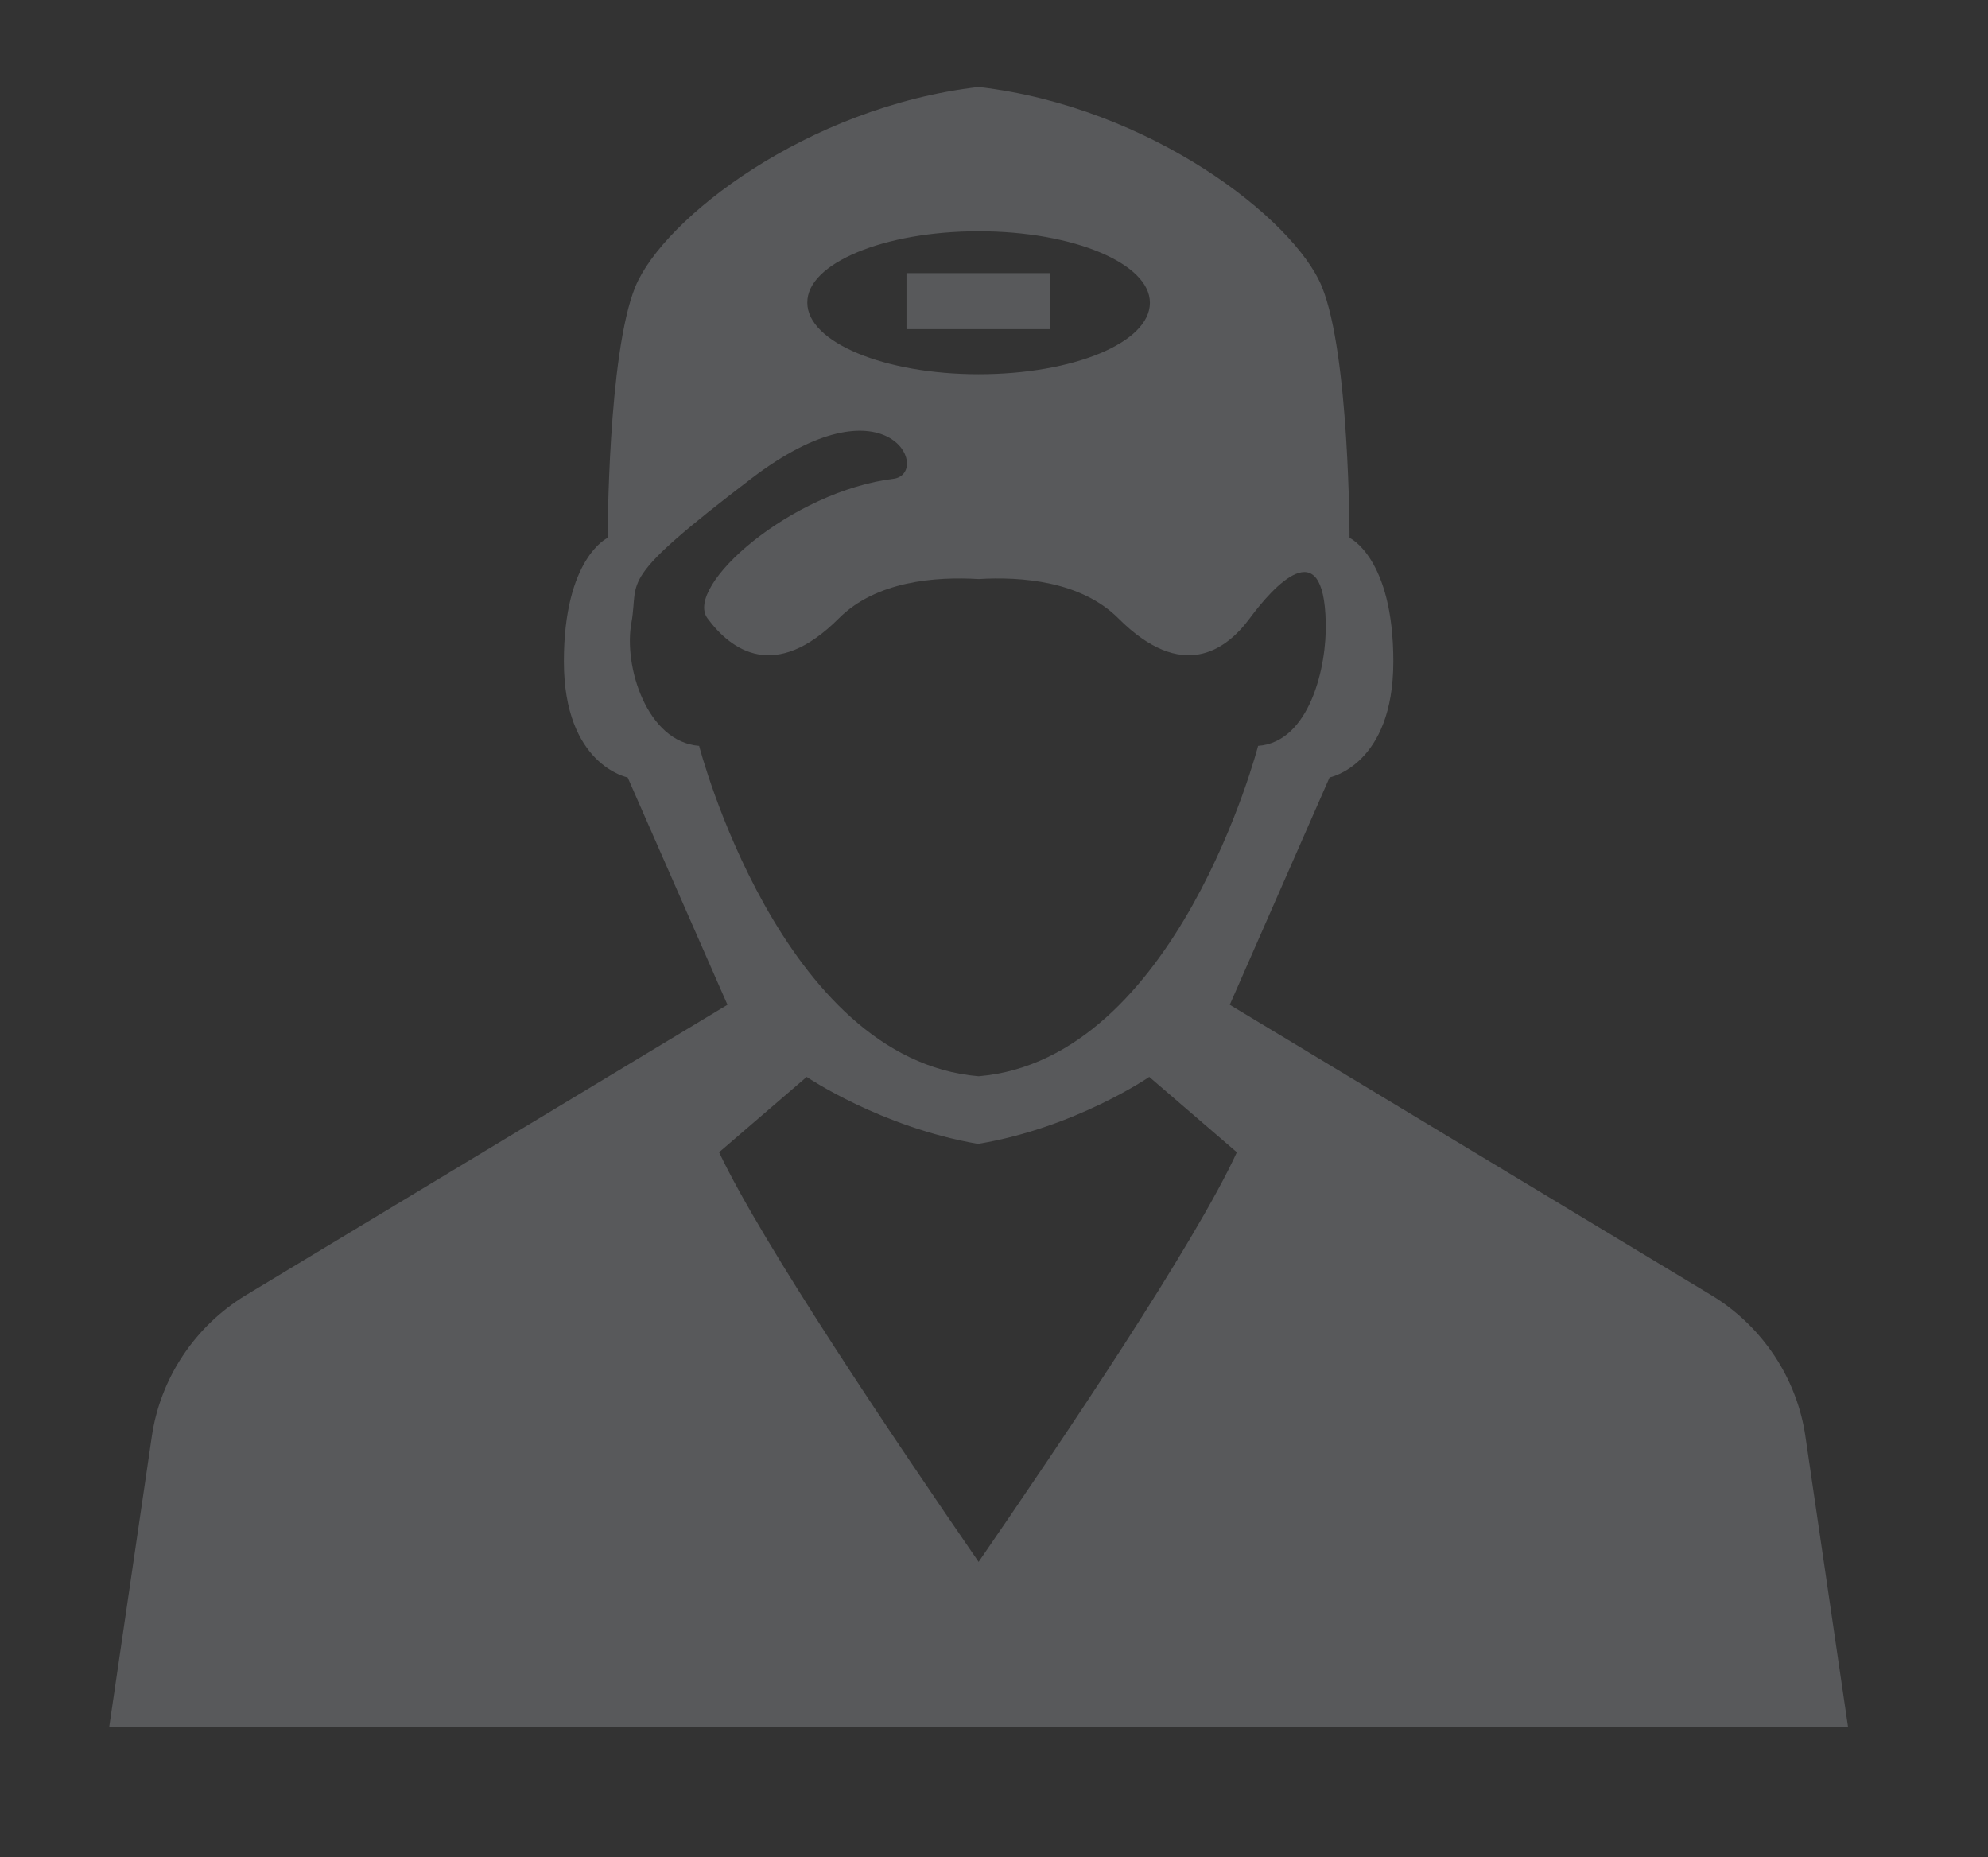 <?xml version="1.0" encoding="utf-8"?>
<svg id="master-artboard" viewBox="0 0 308.703 288.333" version="1.1" xmlns="http://www.w3.org/2000/svg" x="0px" y="0px" style="enable-background:new 0 0 1400 980;" width="308.703px" height="288.333px"><rect x="0" y="0" width="308.703" height="288.333" fill="#333333" stroke="none"/><rect id="ee-background" x="0" y="0" width="308.703" height="288.333" style="fill: white; fill-opacity: 0; pointer-events: none;"/>

<path d="M -23.4 -11 H 1418.6 V 993 H -23.4 V -11 Z" class="st0" style="fill: rgb(241, 242, 242);" transform="matrix(0, 0, 0, -0, 301.049, 103.053)"/>
<g transform="matrix(0.006, 0, 0, 0.006, 292.892, 107.283)">
		<path d="M 1157.5 707.8 L 1239.2 789.5 L 1277.6 749.9 L 1196.5 668.7 Z" class="st1" style="fill: rgb(88, 89, 91); fill-opacity: 0;"/>
		<path class="st1" d="M1131.5,762.3l40.6,45.2l-1.3,1.3c-3.6,3.8-9.6,4-13.5,0.6l-14-12c-3.2-2.7-7.9-2.5-10.8,0.4&#10;&#9;&#9;&#9;c-3.2,3.2-3.1,8.5,0.3,11.5l21.7,19.4c4.6,4.1,11.5,4.1,16,0l47.1-42.4l-55.1-52.6L1131.5,762.3z" style="fill: rgb(88, 89, 91); fill-opacity: 0;"/>
		<path d="M 1348.9 617.3 L 1330.9 598.8 L 1305 619.2 L 1294 607.4 L 1216.2 665.9 L 1225.1 677.8 L 1292.2 627.3 L 1321.1 658.6 L 1271.8 721.1 L 1283.5 730.3 L 1340.7 657.8 L 1328 644.2 Z" class="st1" style="fill: rgb(88, 89, 91); fill-opacity: 0;"/>
	</g><path class="st1" d="M1050.1,748.8l-15.8-16.3c-2.5-2.6-4.2-5.8-4.8-9.3l-6.5-32.8c-3-15.3-16.4-26.3-32-26.3h-59.5h-59.5&#10;&#9;&#9;&#9;c-15.6,0-29,11-32,26.3l-6.5,32.8c-0.7,3.5-2.4,6.7-4.8,9.3l-15.8,16.3c-3.3,3.4-5.2,8.1-5.2,12.9v32.8c0,4.2,3.4,7.6,7.6,7.6h8.9&#10;&#9;&#9;&#9;v13.8c0,10.8,8.8,19.6,19.6,19.6c10.8,0,19.6-8.8,19.6-19.6v-15.5h68.1h68.1v15.5c0,10.8,8.8,19.6,19.6,19.6&#10;&#9;&#9;&#9;c10.8,0,19.6-8.8,19.6-19.6v-13.8h8.9c4.2,0,7.6-3.4,7.6-7.6v-32.8C1055.3,756.9,1053.4,752.3,1050.1,748.8z M853.8,788&#10;&#9;&#9;&#9;c-8.2,0-14.9-6.7-14.9-14.9c0-8.2,6.7-14.9,14.9-14.9c8.2,0,14.9,6.7,14.9,14.9C868.7,781.4,862,788,853.8,788z M845.9,731.9&#10;&#9;&#9;&#9;c0,0,2.1-41.3,21.1-48.7c14.2-5.5,48.1-5.6,64.4-5.2c16.3-0.3,50.2-0.3,64.4,5.2c19,7.4,21.1,48.7,21.1,48.7&#10;&#9;&#9;&#9;c-21.8-8.3-69-9.9-85.5-10.2C915,722,867.7,723.6,845.9,731.9z M1009,788c-8.2,0-14.9-6.7-14.9-14.9c0-8.2,6.7-14.9,14.9-14.9&#10;&#9;&#9;&#9;c8.2,0,14.9,6.7,14.9,14.9C1023.9,781.4,1017.2,788,1009,788z" style="fill: rgb(88, 89, 91); fill-opacity: 0;" transform="matrix(0, 0, 0, 0, 301.181, 103.014)"/><path class="st1" d="M938.8,601.7c-1.2-10.5-10-17-10-17s-8.8,6.5-10,17c-1.2,10.5,5.4,12.1,10,12.1&#10;&#9;&#9;&#9;C933.4,613.8,940,612.3,938.8,601.7z" style="fill: rgb(88, 89, 91); fill-opacity: 0;" transform="matrix(0.001, 0, 0, 0.001, 300.744, 102.562)"/><path class="st1" d="M986.1,601.5c-4.7-9.5-15.2-12.7-15.2-12.7s-6.1,9.1-3.7,19.4s9.1,9.6,13.5,8&#10;&#9;&#9;&#9;C985.1,614.6,990.8,611,986.1,601.5z" style="fill: rgb(88, 89, 91); fill-opacity: 0;" transform="matrix(0.001, 0, 0, 0.001, 300.744, 102.562)"/><path class="st1" d="M1000.5,638.1c-4.7-9.5-15.2-12.7-15.2-12.7s-6.1,9.1-3.7,19.4c2.4,10.3,9.1,9.6,13.5,8&#10;&#9;&#9;&#9;C999.5,651.3,1005.2,647.6,1000.5,638.1z" style="fill: rgb(88, 89, 91); fill-opacity: 0;" transform="matrix(0.001, 0, 0, 0.001, 300.744, 102.562)"/><path class="st1" d="M873.8,601.5c4.7-9.5,15.2-12.7,15.2-12.7s6.1,9.1,3.7,19.4c-2.4,10.3-9.1,9.6-13.5,8&#10;&#9;&#9;&#9;C874.8,614.6,869.1,611,873.8,601.5z" style="fill: rgb(88, 89, 91); fill-opacity: 0;" transform="matrix(0.001, 0, 0, 0.001, 300.744, 102.562)"/><path class="st1" d="M859.4,638.1c4.7-9.5,15.2-12.7,15.2-12.7s6.1,9.1,3.7,19.4c-2.4,10.3-9.1,9.6-13.5,8&#10;&#9;&#9;&#9;C860.4,651.3,854.7,647.6,859.4,638.1z" style="fill: rgb(88, 89, 91); fill-opacity: 0;" transform="matrix(0.001, 0, 0, 0.001, 300.744, 102.562)"/><path class="st1" d="M938.8,639.4c-1.2-10.5-10-17-10-17s-8.8,6.5-10,17c-1.2,10.5,5.4,12.1,10,12.1&#10;&#9;&#9;&#9;C933.4,651.5,940,649.9,938.8,639.4z" style="fill: rgb(88, 89, 91); fill-opacity: 0;" transform="matrix(0.001, 0, 0, 0.001, 300.744, 102.562)"/><path d="M 649 738.4 L 626.8 715.6 L 649.6 693.4 L 630.4 673.6 L 607.6 695.8 L 585.4 673 L 565.6 692.2 L 587.8 715 L 565 737.2 L 584.2 757 L 607 734.8 L 629.2 757.6 Z" class="st1" style="fill: rgb(88, 89, 91); fill-opacity: 0;" transform="matrix(0.001, 0, 0, 0.001, 301.167, 102.313)"/><path d="M 727.5 628.3 L 696 596.8 L 669.8 623.1 L 664.5 639.7 L 641.4 662.8 L 661.6 683 L 684.7 659.9 L 701.3 654.6 Z" class="st1" style="fill: rgb(88, 89, 91); fill-opacity: 0;" transform="matrix(0.001, 0, 0, 0.001, 301.167, 102.313)"/><path d="M 694.3 835.5 L 725.8 804 L 699.5 777.8 L 682.9 772.5 L 659.8 749.4 L 639.6 769.6 L 662.7 792.7 L 668 809.3 Z" class="st1" style="fill: rgb(88, 89, 91); fill-opacity: 0;" transform="matrix(-0.018, 0, 0, -0.018, 310.103, 116.027)"/><path d="M 487.1 802.3 L 518.6 833.8 L 544.8 807.5 L 550.1 790.9 L 573.2 767.8 L 553 747.6 L 529.9 770.7 L 513.3 776 Z" class="st1" style="fill: rgb(88, 89, 91); fill-opacity: 0;" transform="matrix(-0.014, 0, 0, -0.014, 311.814, 89.801)"/><path d="M 520.3 600 L 488.8 631.5 L 515.1 657.8 L 531.7 663.1 L 554.8 686.2 L 575 666 L 551.9 642.9 L 546.6 626.3 Z" class="st1" style="fill: rgb(88, 89, 91); fill-opacity: 0;" transform="matrix(0.001, 0, 0, 0.001, 301.167, 102.313)"/><path class="st1" d="M284.5,707.9l-22.3-64.4H128.5c-39.7,0-71.8,32.2-71.8,71.8c0,39.7,32.2,71.8,71.8,71.8h170.9l115.2-107.8&#10;&#9;&#9;&#9;v-14.9L284.5,707.9z M130.9,763.6c-26.7,0-48.3-21.6-48.3-48.3c0-26.7,21.6-48.3,48.3-48.3V763.6z M206.5,737.6&#10;&#9;&#9;&#9;c-26.7,0-48.3-12.2-48.3-27.3c0-15.1,21.6-27.3,48.3-27.3s48.3,12.2,48.3,27.3C254.8,725.4,233.2,737.6,206.5,737.6z" style="fill: rgb(88, 89, 91); fill-opacity: 0;" transform="matrix(0, 0, 0, 0, 301.367, 102.688)"/><path d="M 179.2 701.7 H 226.3 V 716.6 H 179.2 V 701.7 Z" class="st1" style="fill: rgb(88, 89, 91); fill-opacity: 0;" transform="matrix(0, 0, 0, 0, 301.367, 102.688)"/><path class="st1" d="M414.6,701.7c0,0-30.1,31.4-26,50.4c4.1,19,26,16.9,26,16.9s21.9,2.1,26-16.9&#10;&#9;&#9;&#9;C444.7,733.1,414.6,701.7,414.6,701.7z" style="fill: rgb(88, 89, 91); fill-opacity: 0;" transform="matrix(0, 0, 0, 0, 301.367, 102.688)"/><path class="st1" d="M315.6,360.4l-74.8-45.1l15.5-35.3c0,0,9.9-1.9,9.9-18s-6.8-19.2-6.8-19.2s0-28.5-4.3-39&#10;&#9;&#9;&#9;c-4.3-10.5-26.6-27.9-53.3-31c-26.6,3.1-48.9,20.4-53.3,31c-4.3,10.5-4.3,39-4.3,39s-6.8,3.1-6.8,19.2s9.9,18,9.9,18l15.5,35.3&#10;&#9;&#9;&#9;L88,360.4c-7.9,4.8-13.3,12.9-14.6,22l-6.6,45h135h135l-6.6-45C328.9,373.3,323.5,365.2,315.6,360.4z M201.8,195.2&#10;&#9;&#9;&#9;c14.7,0,26.6,5,26.6,11.1c0,6.2-11.9,11.1-26.6,11.1c-14.7,0-26.6-5-26.6-11.1C175.1,200.2,187.1,195.2,201.8,195.2z M158.4,275.1&#10;&#9;&#9;&#9;c-8.1-0.6-11.8-12.4-10.5-19.2c1.2-6.8-2.5-6.2,18.6-22.3c21.1-16.1,27.9-1.2,22.3,0c-16.1,1.9-32.8,16.7-29.1,21.7&#10;&#9;&#9;&#9;c3.7,5,10.5,9.9,20.4,0c5.8-5.8,15-6.5,21.7-6.1c6.6-0.4,15.9,0.3,21.7,6.1c9.9,9.9,16.7,5,20.4,0c3.7-5,11.5-13.6,11.8,0.6&#10;&#9;&#9;&#9;c0.2,6.9-2.5,18.6-10.5,19.2c0,0-12.6,48.7-43.4,51.3C171,323.8,158.4,275.1,158.4,275.1z M201.8,401.8&#10;&#9;&#9;&#9;c-12.8-18.6-33.6-49.4-40.3-63.6l13.6-11.7c0,0,11.5,7.8,26.6,10.4c15.1-2.5,26.6-10.4,26.6-10.4l13.6,11.7&#10;&#9;&#9;&#9;C235.4,352.4,214.6,383.2,201.8,401.8z" style="fill: rgb(88, 89, 91);" transform="matrix(1, 0, 0, 1, -49.837, -159.293)"/><path d="M 190.6 201.7 H 212.9 V 210.4 H 190.6 V 201.7 Z" class="st1" style="fill: rgb(88, 89, 91);" transform="matrix(1, 0, 0, 1, -49.837, -159.293)"/>
<g transform="matrix(0, 0, 0, 0, 301.364, 102.688)">
		<g>
			<g>
				<path class="st1" d="M732.3,937.7c0.8,0,1.6,0.7,1.6,0.7L720,968.2c-1.5,0-5.2,0.2-6.1,0.2c-0.8,0-1.6-0.7-1.6-0.7l-4.8-29.8&#10;&#9;&#9;&#9;&#9;&#9;c2.9,0,6.5-0.2,7.6-0.2c0.8,0,1.6,0.7,1.6,0.7l1.5,14.6c0.1,1.3,0.1,3,0.1,4.8c0.5-2,1-3.9,1.5-5.2l5.8-14.7&#10;&#9;&#9;&#9;&#9;&#9;C728.1,937.9,731.3,937.7,732.3,937.7L732.3,937.7z" style="fill: rgb(88, 89, 91); fill-opacity: 0;"/>
			</g>
			<g>
				<path class="st1" d="M746.6,952.4c0,3.2-1.8,5.4-6.3,6.3l-4.7,1c0.4,2,1.6,3,3.8,3c2.6,0,4.4-2,4.4-2s1.3,0.7,1.3,2.3&#10;&#9;&#9;&#9;&#9;&#9;c0,2.7-4.1,5.6-9,5.6c-4.9,0-8.1-3.1-8.1-8.3c0-6,4.3-14.2,11.9-14.2C744,946.1,746.6,948.6,746.6,952.4L746.6,952.4z&#10;&#9;&#9;&#9;&#9;&#9; M738.6,955.5c1-0.3,1.3-1.2,1.3-2.1c0-0.9-0.3-2.2-1.3-2.2c-1.9,0-2.7,3-3,5.3L738.6,955.5z" style="fill: rgb(88, 89, 91); fill-opacity: 0;"/>
			</g>
			<g>
				<path class="st1" d="M759.4,946.1c3.8,0,6.7,2,6.7,4.7c0,3.3-4,4.5-4,4.5s-1.2-3.6-3.9-3.6c-1.8,0-2.9,1.8-2.9,5.8&#10;&#9;&#9;&#9;&#9;&#9;c0,3.6,1,5.2,3.3,5.2c2.4,0,3.9-1.6,3.9-1.6s1.3,0.7,1.3,2.2c0,2.6-4,5.3-8.6,5.3c-4.9,0-8-3.1-8-8.2&#10;&#9;&#9;&#9;&#9;&#9;C747.3,954.3,751.7,946.1,759.4,946.1L759.4,946.1z" style="fill: rgb(88, 89, 91); fill-opacity: 0;"/>
			</g>
			<g>
				<path class="st1" d="M777.8,941.3c0.9,0,1.5,0.7,1.5,0.7l-0.7,4.5h4.8l-1.1,3.5c-0.4,1.1-0.9,1.7-2,1.7h-2.5l-1.4,8.9&#10;&#9;&#9;&#9;&#9;&#9;c-0.2,1.4,0.1,2.1,1.1,2.1c0.9,0,1.8-0.5,1.8-0.5s1.3,0.7,1.3,2.2c0,2.2-3.1,4.3-7,4.3c-4.1,0-5.8-2.5-5.1-7l1.6-9.9h-2.6&#10;&#9;&#9;&#9;&#9;&#9;l1.1-3.6c0.3-0.9,1.1-1.6,2-1.6h1.3l1.5-4.2C775.2,941.9,777,941.3,777.8,941.3L777.8,941.3z" style="fill: rgb(88, 89, 91); fill-opacity: 0;"/>
			</g>
			<g>
				<path class="st1" d="M801.2,952.4c0,3.2-1.8,5.4-6.3,6.3l-4.7,1c0.4,2,1.6,3,3.8,3c2.6,0,4.4-2,4.4-2s1.3,0.7,1.3,2.3&#10;&#9;&#9;&#9;&#9;&#9;c0,2.7-4.1,5.6-9,5.6c-4.9,0-8.1-3.1-8.1-8.3c0-6,4.3-14.2,11.9-14.2C798.6,946.1,801.2,948.6,801.2,952.4L801.2,952.4z&#10;&#9;&#9;&#9;&#9;&#9; M793.2,955.5c1-0.3,1.3-1.2,1.3-2.1c0-0.9-0.3-2.2-1.3-2.2c-1.9,0-2.7,3-3,5.3L793.2,955.5z" style="fill: rgb(88, 89, 91); fill-opacity: 0;"/>
			</g>
			<g>
				<path class="st1" d="M820.5,952.4c0,3.2-1.8,5.4-6.3,6.3l-4.7,1c0.4,2,1.6,3,3.8,3c2.6,0,4.4-2,4.4-2s1.3,0.7,1.3,2.3&#10;&#9;&#9;&#9;&#9;&#9;c0,2.7-4.1,5.6-9,5.6c-4.9,0-8.1-3.1-8.1-8.3c0-6,4.3-14.2,11.9-14.2C817.9,946.1,820.5,948.6,820.5,952.4L820.5,952.4z&#10;&#9;&#9;&#9;&#9;&#9; M812.5,955.5c1-0.3,1.3-1.2,1.3-2.1c0-0.9-0.3-2.2-1.3-2.2c-1.9,0-2.7,3-3,5.3L812.5,955.5z" style="fill: rgb(88, 89, 91); fill-opacity: 0;"/>
			</g>
			<g>
				<path class="st1" d="M836.3,960.5c0,0,1.6,1.5,1.6,4c0,3.3-2.8,4.2-5.2,4.2c-3.1,0-5.3-1.5-7.6-2.3c-0.6,0.7-1.3,1.5-1.9,2.3&#10;&#9;&#9;&#9;&#9;&#9;c0,0-3.5-0.1-3.5-2.4c0-2.9,4.8-7.8,9.9-13.4c-0.6-0.1-1.2-0.2-1.7-0.2c-2.9,0-4.1,1.5-4.1,1.5s-1.5-1.7-1.4-4&#10;&#9;&#9;&#9;&#9;&#9;c0.2-3.1,3.1-4,5.5-4c2.5,0,4.3,1,6.1,1.7l1.5-1.7c0,0,3.5,0.1,3.5,2.5c0,2.8-4.6,7.6-9.6,13c1.1,0.3,2,0.5,3,0.5&#10;&#9;&#9;&#9;&#9;&#9;C835.1,962.2,836.3,960.5,836.3,960.5L836.3,960.5z" style="fill: rgb(88, 89, 91); fill-opacity: 0;"/>
			</g>
			<g>
				<path class="st1" d="M858.7,966.7c-1.2,7.6-6.4,11.4-13,11.4c-4.2,0-7.3-2.2-7.3-4.8c0-1.7,1.4-2.5,1.4-2.5s1.4,1.3,4.2,1.3&#10;&#9;&#9;&#9;&#9;&#9;c2.6,0,6.2-1.1,6.8-5.1l0.5-3.1c-1.8,2.6-4.1,4.6-7.1,4.6c-3.3,0-4.8-2.7-3.9-8.3l0.9-6c0.6-3.7,0.7-6.7,0.7-6.7&#10;&#9;&#9;&#9;&#9;&#9;c2.4-0.4,5.5-1.5,6.6-1.5c0.8,0,1.6,0.7,1.6,0.7l-1.2,7.5l-1.1,6.9c-0.1,0.6,0,1,0.6,1c2.8,0,4.3-7.9,4.3-7.9&#10;&#9;&#9;&#9;&#9;&#9;c0.6-3.7,0.7-6.7,0.7-6.7c2.4-0.4,5.5-1.5,6.6-1.5c0.9,0,1.6,0.7,1.6,0.7l-1.2,7.5L858.7,966.7z" style="fill: rgb(88, 89, 91); fill-opacity: 0;"/>
			</g>
		</g>
		<g>
			<path class="st1" d="M538.1,947.4h7.4c1.7,0,3,0.1,3.8,0.4c1.2,0.3,2.2,1,3,1.9c0.8,0.9,1.5,2,1.9,3.3c0.4,1.3,0.7,2.9,0.7,4.8&#10;&#9;&#9;&#9;&#9;c0,1.7-0.2,3.1-0.6,4.3c-0.5,1.5-1.2,2.7-2.2,3.6c-0.7,0.7-1.7,1.2-2.9,1.6c-0.9,0.3-2.1,0.4-3.6,0.4h-7.7V947.4z M542.2,950.8&#10;&#9;&#9;&#9;&#9;v13.4h3c1.1,0,2-0.1,2.5-0.2c0.7-0.2,1.2-0.4,1.6-0.8c0.4-0.4,0.8-1,1.1-1.9c0.3-0.9,0.4-2.1,0.4-3.7c0-1.6-0.1-2.8-0.4-3.6&#10;&#9;&#9;&#9;&#9;s-0.7-1.5-1.2-2s-1.1-0.8-1.9-0.9c-0.6-0.1-1.7-0.2-3.3-0.2H542.2z" style="fill: rgb(88, 89, 91); fill-opacity: 0;"/>
			<path class="st1" d="M566.4,962.9l3.9,0.6c-0.5,1.4-1.3,2.5-2.3,3.2c-1.1,0.7-2.4,1.1-4,1.1c-2.5,0-4.4-0.8-5.6-2.5&#10;&#9;&#9;&#9;&#9;c-1-1.3-1.4-3-1.4-5c0-2.4,0.6-4.3,1.9-5.7c1.3-1.4,2.9-2.1,4.8-2.1c2.2,0,3.9,0.7,5.1,2.2c1.3,1.4,1.9,3.6,1.8,6.6h-9.7&#10;&#9;&#9;&#9;&#9;c0,1.1,0.3,2,0.9,2.7c0.6,0.6,1.3,1,2.2,1c0.6,0,1.1-0.2,1.5-0.5C565.8,964.1,566.2,963.6,566.4,962.9z M566.6,959&#10;&#9;&#9;&#9;&#9;c0-1.1-0.3-2-0.9-2.6c-0.6-0.6-1.2-0.9-2-0.9c-0.8,0-1.5,0.3-2.1,0.9c-0.6,0.6-0.8,1.4-0.8,2.5H566.6z" style="fill: rgb(88, 89, 91); fill-opacity: 0;"/>
			<path class="st1" d="M571.6,963.4l3.9-0.6c0.2,0.8,0.5,1.3,1,1.7c0.5,0.4,1.2,0.6,2.1,0.6c1,0,1.8-0.2,2.3-0.6&#10;&#9;&#9;&#9;&#9;c0.3-0.3,0.5-0.6,0.5-1c0-0.3-0.1-0.5-0.3-0.7c-0.2-0.2-0.6-0.4-1.3-0.5c-3.1-0.7-5.1-1.3-5.9-1.9c-1.2-0.8-1.7-1.9-1.7-3.3&#10;&#9;&#9;&#9;&#9;c0-1.3,0.5-2.3,1.5-3.2c1-0.9,2.6-1.3,4.7-1.3c2,0,3.5,0.3,4.5,1c1,0.7,1.6,1.6,2,2.9l-3.6,0.7c-0.2-0.6-0.5-1-0.9-1.3&#10;&#9;&#9;&#9;&#9;c-0.4-0.3-1.1-0.5-1.9-0.5c-1,0-1.7,0.1-2.2,0.4c-0.3,0.2-0.4,0.5-0.4,0.8c0,0.3,0.1,0.5,0.4,0.7c0.3,0.3,1.6,0.6,3.6,1.1&#10;&#9;&#9;&#9;&#9;c2.1,0.5,3.5,1,4.3,1.7c0.8,0.7,1.2,1.6,1.2,2.9c0,1.3-0.6,2.5-1.7,3.5c-1.1,1-2.8,1.4-5,1.4c-2,0-3.6-0.4-4.7-1.2&#10;&#9;&#9;&#9;&#9;C572.8,965.8,572,964.7,571.6,963.4z" style="fill: rgb(88, 89, 91); fill-opacity: 0;"/>
			<path class="st1" d="M588.1,950.9v-3.6h3.9v3.6H588.1z M588.1,967.5v-14.6h3.9v14.6H588.1z" style="fill: rgb(88, 89, 91); fill-opacity: 0;"/>
			<path class="st1" d="M595,968.5l4.4,0.5c0.1,0.5,0.2,0.9,0.5,1.1c0.4,0.3,0.9,0.4,1.7,0.4c1,0,1.8-0.2,2.3-0.5&#10;&#9;&#9;&#9;&#9;c0.3-0.2,0.6-0.5,0.8-1c0.1-0.3,0.2-0.9,0.2-1.8v-2.1c-1.2,1.6-2.6,2.4-4.4,2.4c-2,0-3.5-0.8-4.7-2.5c-0.9-1.3-1.3-2.9-1.3-4.9&#10;&#9;&#9;&#9;&#9;c0-2.4,0.6-4.3,1.8-5.6c1.2-1.3,2.6-1.9,4.4-1.9c1.8,0,3.3,0.8,4.5,2.4v-2.1h3.6V966c0,1.7-0.1,3-0.4,3.9c-0.3,0.9-0.7,1.5-1.2,2&#10;&#9;&#9;&#9;&#9;c-0.5,0.5-1.2,0.9-2.1,1.1c-0.9,0.3-1.9,0.4-3.3,0.4c-2.5,0-4.2-0.4-5.3-1.3c-1-0.8-1.6-1.9-1.6-3.2&#10;&#9;&#9;&#9;&#9;C595,968.8,595,968.7,595,968.5z M598.5,959.9c0,1.6,0.3,2.7,0.9,3.4c0.6,0.7,1.3,1.1,2.2,1.1c0.9,0,1.7-0.4,2.4-1.1&#10;&#9;&#9;&#9;&#9;c0.7-0.7,1-1.8,1-3.3c0-1.5-0.3-2.6-0.9-3.4c-0.6-0.7-1.4-1.1-2.4-1.1c-0.9,0-1.7,0.4-2.3,1.1&#10;&#9;&#9;&#9;&#9;C598.8,957.3,598.5,958.4,598.5,959.9z" style="fill: rgb(88, 89, 91); fill-opacity: 0;"/>
			<path class="st1" d="M625.3,967.5h-3.9v-7.5c0-1.6-0.1-2.6-0.2-3.1c-0.2-0.5-0.4-0.8-0.8-1.1c-0.4-0.3-0.8-0.4-1.3-0.4&#10;&#9;&#9;&#9;&#9;c-0.7,0-1.3,0.2-1.8,0.6c-0.5,0.4-0.9,0.9-1.1,1.5c-0.2,0.6-0.3,1.7-0.3,3.4v6.6H612v-14.6h3.6v2.1c1.3-1.7,2.9-2.5,4.8-2.5&#10;&#9;&#9;&#9;&#9;c0.9,0,1.6,0.2,2.3,0.5c0.7,0.3,1.2,0.7,1.6,1.2c0.4,0.5,0.6,1,0.8,1.6c0.1,0.6,0.2,1.5,0.2,2.6V967.5z" style="fill: rgb(88, 89, 91); fill-opacity: 0;"/>
			<path class="st1" d="M637.2,962.9l3.9,0.6c-0.5,1.4-1.3,2.5-2.3,3.2c-1.1,0.7-2.4,1.1-4,1.1c-2.5,0-4.4-0.8-5.6-2.5&#10;&#9;&#9;&#9;&#9;c-1-1.3-1.4-3-1.4-5c0-2.4,0.6-4.3,1.9-5.7c1.3-1.4,2.9-2.1,4.8-2.1c2.2,0,3.9,0.7,5.1,2.2c1.3,1.4,1.9,3.6,1.8,6.6h-9.7&#10;&#9;&#9;&#9;&#9;c0,1.1,0.3,2,0.9,2.7c0.6,0.6,1.3,1,2.2,1c0.6,0,1.1-0.2,1.5-0.5C636.6,964.1,636.9,963.6,637.2,962.9z M637.4,959&#10;&#9;&#9;&#9;&#9;c0-1.1-0.3-2-0.9-2.6c-0.6-0.6-1.2-0.9-2-0.9c-0.8,0-1.5,0.3-2.1,0.9c-0.6,0.6-0.8,1.4-0.8,2.5H637.4z" style="fill: rgb(88, 89, 91); fill-opacity: 0;"/>
			<path class="st1" d="M657.2,967.5h-3.6v-2.1c-0.6,0.8-1.3,1.5-2.1,1.9c-0.8,0.4-1.6,0.6-2.5,0.6c-1.7,0-3.1-0.7-4.3-2&#10;&#9;&#9;&#9;&#9;c-1.2-1.4-1.8-3.2-1.8-5.7c0-2.5,0.6-4.4,1.7-5.7c1.2-1.3,2.6-1.9,4.4-1.9c1.6,0,3,0.7,4.2,2v-7.3h3.9V967.5z M646.9,959.9&#10;&#9;&#9;&#9;&#9;c0,1.6,0.2,2.7,0.6,3.4c0.6,1,1.5,1.5,2.6,1.5c0.9,0,1.6-0.4,2.3-1.1c0.6-0.8,0.9-1.9,0.9-3.4c0-1.7-0.3-2.9-0.9-3.6&#10;&#9;&#9;&#9;&#9;c-0.6-0.7-1.4-1.1-2.3-1.1c-0.9,0-1.7,0.4-2.3,1.1C647.2,957.4,646.9,958.5,646.9,959.9z" style="fill: rgb(88, 89, 91); fill-opacity: 0;"/>
			<path class="st1" d="M667.6,967.5v-20.2h3.9v7.3c1.2-1.4,2.6-2,4.2-2c1.8,0,3.3,0.6,4.4,1.9c1.2,1.3,1.7,3.1,1.7,5.6&#10;&#9;&#9;&#9;&#9;c0,2.5-0.6,4.4-1.8,5.8c-1.2,1.3-2.6,2-4.3,2c-0.8,0-1.7-0.2-2.5-0.6c-0.8-0.4-1.5-1-2.1-1.9v2.1H667.6z M671.4,959.9&#10;&#9;&#9;&#9;&#9;c0,1.5,0.2,2.6,0.7,3.4c0.7,1,1.6,1.5,2.7,1.5c0.9,0,1.6-0.4,2.2-1.1c0.6-0.7,0.9-1.9,0.9-3.4c0-1.7-0.3-2.9-0.9-3.6&#10;&#9;&#9;&#9;&#9;c-0.6-0.7-1.4-1.1-2.3-1.1c-0.9,0-1.7,0.4-2.3,1.1C671.7,957.3,671.4,958.4,671.4,959.9z" style="fill: rgb(88, 89, 91); fill-opacity: 0;"/>
			<path class="st1" d="M682.6,952.9h4.1l3.5,10.4l3.4-10.4h4l-5.2,14.1l-0.9,2.5c-0.3,0.9-0.7,1.5-1,2c-0.3,0.4-0.7,0.8-1.1,1.1&#10;&#9;&#9;&#9;&#9;c-0.4,0.3-0.9,0.5-1.5,0.7c-0.6,0.2-1.2,0.2-2,0.2c-0.7,0-1.5-0.1-2.2-0.2l-0.3-3c0.6,0.1,1.2,0.2,1.6,0.2c0.9,0,1.6-0.3,2-0.8&#10;&#9;&#9;&#9;&#9;c0.4-0.5,0.8-1.2,1-2L682.6,952.9z" style="fill: rgb(88, 89, 91); fill-opacity: 0;"/>
		</g>
	</g>
</svg>